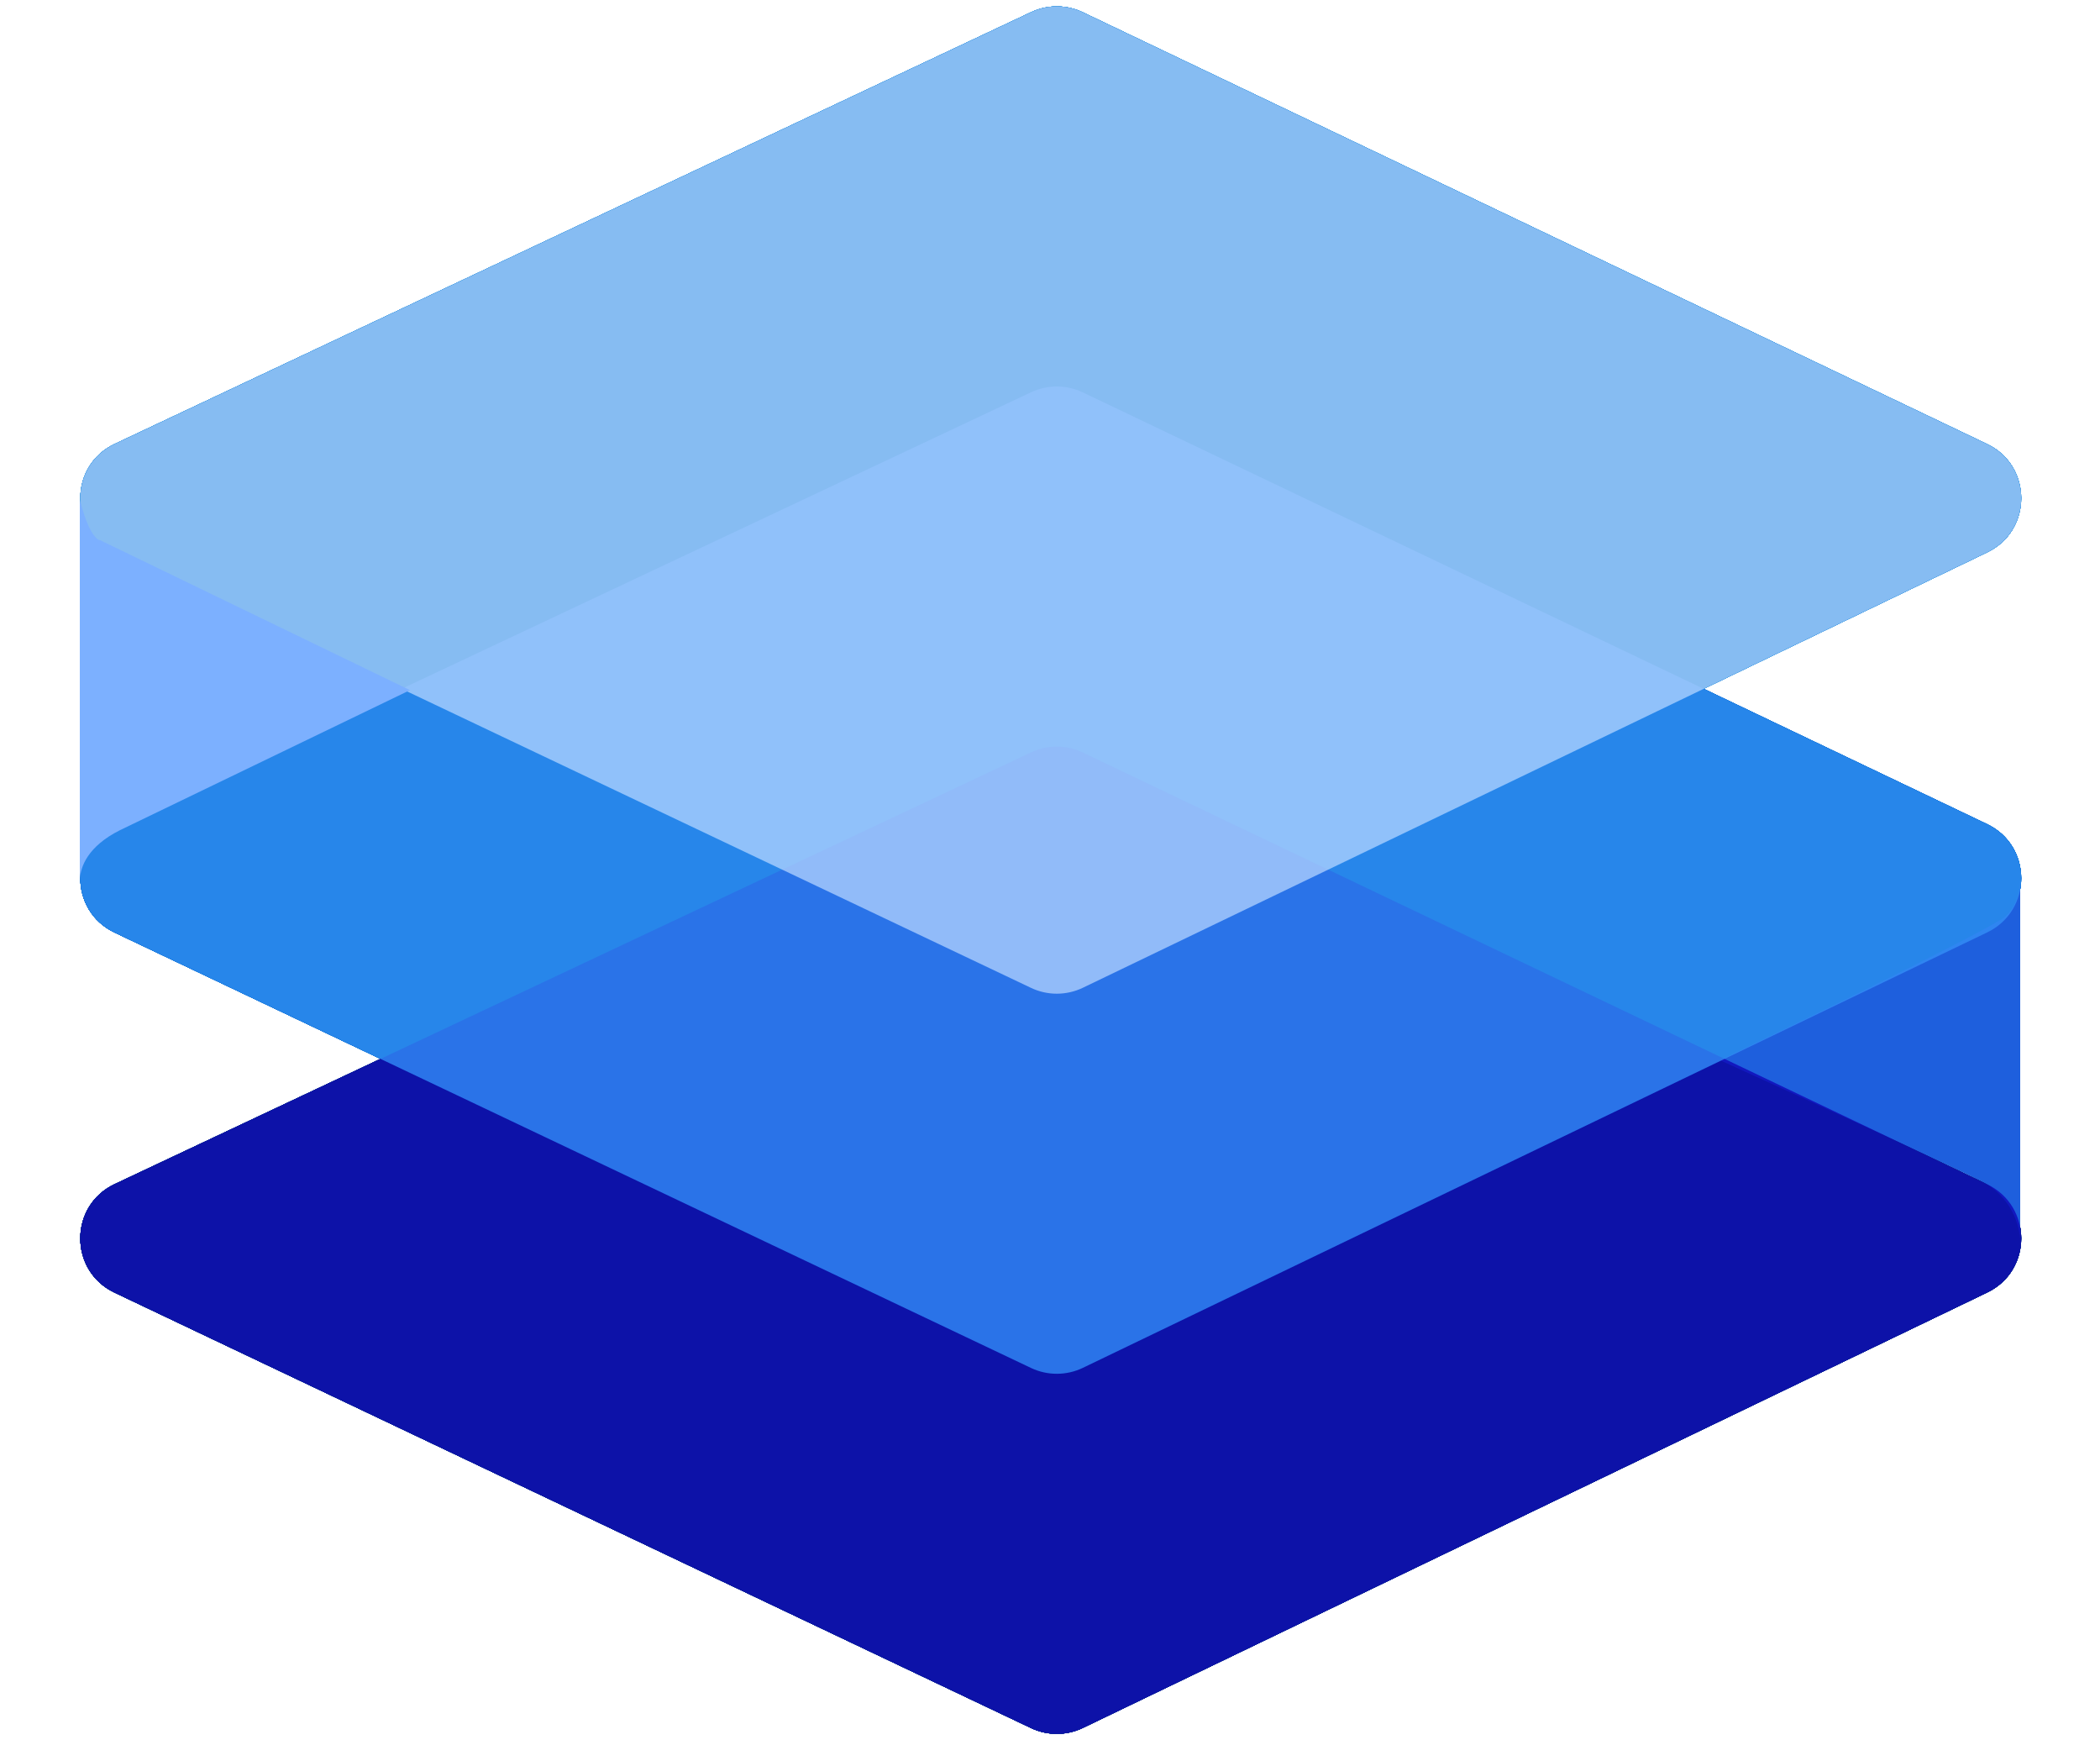 <svg width="105" height="87" viewBox="0 0 105 87" fill="none" xmlns="http://www.w3.org/2000/svg">
<path d="M5.729 64.617C3.441 63.53 3.446 60.272 5.737 59.193L51.563 37.606C52.377 37.223 53.321 37.225 54.134 37.613L99.353 59.199C101.625 60.284 101.63 63.517 99.361 64.61L54.143 86.378C53.325 86.771 52.374 86.774 51.554 86.385L5.729 64.617Z" fill="#0A4780"/>
<path d="M5.729 46.617C3.441 45.53 3.446 42.272 5.737 41.193L51.563 19.606C52.377 19.223 53.321 19.225 54.134 19.613L99.353 41.199C101.625 42.284 101.63 45.517 99.361 46.61L54.143 68.378C53.325 68.771 52.374 68.774 51.554 68.385L5.729 46.617Z" fill="#0063C1"/>
<path d="M101 62C101 61.333 100.6 59.8 99 59C97.4 58.2 89.667 54.667 86 53C89.833 51.167 98 47.2 100 46C100.333 45.833 101 45.2 101 44V62Z" fill="#1E5FDD"/>
<path d="M5.729 27.617C3.441 26.53 3.446 23.272 5.737 22.193L51.563 0.606C52.377 0.223 53.321 0.225 54.134 0.613L99.353 22.199C101.625 23.284 101.63 26.517 99.361 27.61L54.143 49.378C53.325 49.771 52.374 49.774 51.554 49.385L5.729 27.617Z" fill="#0195FF"/>
<path d="M5.729 27.617C3.441 26.53 3.446 23.272 5.737 22.193L51.563 0.606C52.377 0.223 53.321 0.225 54.134 0.613L99.353 22.199C101.625 23.284 101.63 26.517 99.361 27.61L54.143 49.378C53.325 49.771 52.374 49.774 51.554 49.385L5.729 27.617Z" fill="black" fill-opacity="0.2"/>
<path d="M5.729 64.617C3.441 63.53 3.446 60.272 5.737 59.193L51.563 37.606C52.377 37.223 53.321 37.225 54.134 37.613L99.353 59.199C101.625 60.284 101.63 63.517 99.361 64.61L54.143 86.378C53.325 86.771 52.374 86.774 51.554 86.385L5.729 64.617Z" fill="#0E00B5" fill-opacity="0.75"/>
<path d="M5.729 46.617C3.441 45.53 3.446 42.272 5.737 41.193L51.563 19.606C52.377 19.223 53.321 19.225 54.134 19.613L99.353 41.199C101.625 42.284 101.63 45.517 99.361 46.61L54.143 68.378C53.325 68.771 52.374 68.774 51.554 68.385L5.729 46.617Z" fill="#3591F8" fill-opacity="0.75"/>
<path d="M5.729 27.617C3.441 26.53 3.446 23.272 5.737 22.193L51.563 0.606C52.377 0.223 53.321 0.225 54.134 0.613L99.353 22.199C101.625 23.284 101.63 26.517 99.361 27.61L54.143 49.378C53.325 49.771 52.374 49.774 51.554 49.385L5.729 27.617Z" fill="#B2D3FF" fill-opacity="0.75"/>
<path d="M4 44C4 43.333 4.4 42.3 6 41.5L20.5 34.5L5 27C4.833 27 4.4 26.6 4 25V44Z" fill="#7CB0FF"/>
<path d="M5.729 64.617C3.441 63.53 3.446 60.272 5.737 59.193L51.563 37.606C52.377 37.223 53.321 37.225 54.134 37.613L99.353 59.199C101.625 60.284 101.63 63.517 99.361 64.61L54.143 86.378C53.325 86.771 52.374 86.774 51.554 86.385L5.729 64.617Z" fill="#0A4780"/>
<path d="M5.729 46.617C3.441 45.53 3.446 42.272 5.737 41.193L51.563 19.606C52.377 19.223 53.321 19.225 54.134 19.613L99.353 41.199C101.625 42.284 101.63 45.517 99.361 46.61L54.143 68.378C53.325 68.771 52.374 68.774 51.554 68.385L5.729 46.617Z" fill="#0063C1"/>
<path d="M101 62C101 61.333 100.6 59.8 99 59C97.4 58.2 89.667 54.667 86 53C89.833 51.167 98 47.2 100 46C100.333 45.833 101 45.2 101 44V62Z" fill="#1E5FDD"/>
<path d="M5.729 27.617C3.441 26.53 3.446 23.272 5.737 22.193L51.563 0.606C52.377 0.223 53.321 0.225 54.134 0.613L99.353 22.199C101.625 23.284 101.63 26.517 99.361 27.61L54.143 49.378C53.325 49.771 52.374 49.774 51.554 49.385L5.729 27.617Z" fill="#0195FF"/>
<path d="M5.729 27.617C3.441 26.53 3.446 23.272 5.737 22.193L51.563 0.606C52.377 0.223 53.321 0.225 54.134 0.613L99.353 22.199C101.625 23.284 101.63 26.517 99.361 27.61L54.143 49.378C53.325 49.771 52.374 49.774 51.554 49.385L5.729 27.617Z" fill="black" fill-opacity="0.2"/>
<path d="M5.729 64.617C3.441 63.53 3.446 60.272 5.737 59.193L51.563 37.606C52.377 37.223 53.321 37.225 54.134 37.613L99.353 59.199C101.625 60.284 101.63 63.517 99.361 64.61L54.143 86.378C53.325 86.771 52.374 86.774 51.554 86.385L5.729 64.617Z" fill="#0E00B5" fill-opacity="0.75"/>
<path d="M5.729 46.617C3.441 45.53 3.446 42.272 5.737 41.193L51.563 19.606C52.377 19.223 53.321 19.225 54.134 19.613L99.353 41.199C101.625 42.284 101.63 45.517 99.361 46.61L54.143 68.378C53.325 68.771 52.374 68.774 51.554 68.385L5.729 46.617Z" fill="#3591F8" fill-opacity="0.75"/>
<path d="M5.729 27.617C3.441 26.53 3.446 23.272 5.737 22.193L51.563 0.606C52.377 0.223 53.321 0.225 54.134 0.613L99.353 22.199C101.625 23.284 101.63 26.517 99.361 27.61L54.143 49.378C53.325 49.771 52.374 49.774 51.554 49.385L5.729 27.617Z" fill="#B2D3FF" fill-opacity="0.75"/>
<path d="M4 44C4 43.333 4.4 42.3 6 41.5L20.5 34.5L5 27C4.833 27 4.4 26.6 4 25V44Z" fill="#7CB0FF"/>
<path d="M5.729 64.617C3.441 63.53 3.446 60.272 5.737 59.193L51.563 37.606C52.377 37.223 53.321 37.225 54.134 37.613L99.353 59.199C101.625 60.284 101.63 63.517 99.361 64.61L54.143 86.378C53.325 86.771 52.374 86.774 51.554 86.385L5.729 64.617Z" fill="#0A4780"/>
<path d="M5.729 46.617C3.441 45.53 3.446 42.272 5.737 41.193L51.563 19.606C52.377 19.223 53.321 19.225 54.134 19.613L99.353 41.199C101.625 42.284 101.63 45.517 99.361 46.61L54.143 68.378C53.325 68.771 52.374 68.774 51.554 68.385L5.729 46.617Z" fill="#0063C1"/>
<path d="M101 62C101 61.333 100.6 59.8 99 59C97.4 58.2 89.667 54.667 86 53C89.833 51.167 98 47.2 100 46C100.333 45.833 101 45.2 101 44V62Z" fill="#1E5FDD"/>
<path d="M5.729 27.617C3.441 26.53 3.446 23.272 5.737 22.193L51.563 0.606C52.377 0.223 53.321 0.225 54.134 0.613L99.353 22.199C101.625 23.284 101.63 26.517 99.361 27.61L54.143 49.378C53.325 49.771 52.374 49.774 51.554 49.385L5.729 27.617Z" fill="#0195FF"/>
<path d="M5.729 27.617C3.441 26.53 3.446 23.272 5.737 22.193L51.563 0.606C52.377 0.223 53.321 0.225 54.134 0.613L99.353 22.199C101.625 23.284 101.63 26.517 99.361 27.61L54.143 49.378C53.325 49.771 52.374 49.774 51.554 49.385L5.729 27.617Z" fill="black" fill-opacity="0.2"/>
<path d="M5.729 64.617C3.441 63.53 3.446 60.272 5.737 59.193L51.563 37.606C52.377 37.223 53.321 37.225 54.134 37.613L99.353 59.199C101.625 60.284 101.63 63.517 99.361 64.61L54.143 86.378C53.325 86.771 52.374 86.774 51.554 86.385L5.729 64.617Z" fill="#0E00B5" fill-opacity="0.75"/>
<path d="M5.729 46.617C3.441 45.53 3.446 42.272 5.737 41.193L51.563 19.606C52.377 19.223 53.321 19.225 54.134 19.613L99.353 41.199C101.625 42.284 101.63 45.517 99.361 46.61L54.143 68.378C53.325 68.771 52.374 68.774 51.554 68.385L5.729 46.617Z" fill="#3591F8" fill-opacity="0.75"/>
<path d="M5.729 27.617C3.441 26.53 3.446 23.272 5.737 22.193L51.563 0.606C52.377 0.223 53.321 0.225 54.134 0.613L99.353 22.199C101.625 23.284 101.63 26.517 99.361 27.61L54.143 49.378C53.325 49.771 52.374 49.774 51.554 49.385L5.729 27.617Z" fill="#B2D3FF" fill-opacity="0.75"/>
<path d="M5.729 64.617C3.441 63.53 3.446 60.272 5.737 59.193L51.563 37.606C52.377 37.223 53.321 37.225 54.134 37.613L99.353 59.199C101.625 60.284 101.63 63.517 99.361 64.61L54.143 86.378C53.325 86.771 52.374 86.774 51.554 86.385L5.729 64.617Z" fill="#0A4780"/>
<path d="M5.729 46.617C3.441 45.53 3.446 42.272 5.737 41.193L51.563 19.606C52.377 19.223 53.321 19.225 54.134 19.613L99.353 41.199C101.625 42.284 101.63 45.517 99.361 46.61L54.143 68.378C53.325 68.771 52.374 68.774 51.554 68.385L5.729 46.617Z" fill="#0063C1"/>
<path d="M101 62C101 61.333 100.6 59.8 99 59C97.4 58.2 89.667 54.667 86 53C89.833 51.167 98 47.2 100 46C100.333 45.833 101 45.2 101 44V62Z" fill="#1E5FDD"/>
<path d="M5.729 27.617C3.441 26.53 3.446 23.272 5.737 22.193L51.563 0.606C52.377 0.223 53.321 0.225 54.134 0.613L99.353 22.199C101.625 23.284 101.63 26.517 99.361 27.61L54.143 49.378C53.325 49.771 52.374 49.774 51.554 49.385L5.729 27.617Z" fill="#0195FF"/>
<path d="M5.729 27.617C3.441 26.53 3.446 23.272 5.737 22.193L51.563 0.606C52.377 0.223 53.321 0.225 54.134 0.613L99.353 22.199C101.625 23.284 101.63 26.517 99.361 27.61L54.143 49.378C53.325 49.771 52.374 49.774 51.554 49.385L5.729 27.617Z" fill="black" fill-opacity="0.2"/>
<path d="M5.729 64.617C3.441 63.53 3.446 60.272 5.737 59.193L51.563 37.606C52.377 37.223 53.321 37.225 54.134 37.613L99.353 59.199C101.625 60.284 101.63 63.517 99.361 64.61L54.143 86.378C53.325 86.771 52.374 86.774 51.554 86.385L5.729 64.617Z" fill="#0E00B5" fill-opacity="0.75"/>
<path d="M5.729 46.617C3.441 45.53 3.446 42.272 5.737 41.193L51.563 19.606C52.377 19.223 53.321 19.225 54.134 19.613L99.353 41.199C101.625 42.284 101.63 45.517 99.361 46.61L54.143 68.378C53.325 68.771 52.374 68.774 51.554 68.385L5.729 46.617Z" fill="#3591F8" fill-opacity="0.75"/>
<path d="M5.729 27.617C3.441 26.53 3.446 23.272 5.737 22.193L51.563 0.606C52.377 0.223 53.321 0.225 54.134 0.613L99.353 22.199C101.625 23.284 101.63 26.517 99.361 27.61L54.143 49.378C53.325 49.771 52.374 49.774 51.554 49.385L5.729 27.617Z" fill="#B2D3FF" fill-opacity="0.75"/>
<path d="M5.729 64.617C3.441 63.53 3.446 60.272 5.737 59.193L51.563 37.606C52.377 37.223 53.321 37.225 54.134 37.613L99.353 59.199C101.625 60.284 101.63 63.517 99.361 64.61L54.143 86.378C53.325 86.771 52.374 86.774 51.554 86.385L5.729 64.617Z" fill="#0A4780"/>
<path d="M5.729 46.617C3.441 45.53 3.446 42.272 5.737 41.193L51.563 19.606C52.377 19.223 53.321 19.225 54.134 19.613L99.353 41.199C101.625 42.284 101.63 45.517 99.361 46.61L54.143 68.378C53.325 68.771 52.374 68.774 51.554 68.385L5.729 46.617Z" fill="#0063C1"/>
<path d="M101 62C101 61.333 100.6 59.8 99 59C97.4 58.2 89.667 54.667 86 53C89.833 51.167 98 47.2 100 46C100.333 45.833 101 45.2 101 44V62Z" fill="#1E5FDD"/>
<path d="M5.729 27.617C3.441 26.53 3.446 23.272 5.737 22.193L51.563 0.606C52.377 0.223 53.321 0.225 54.134 0.613L99.353 22.199C101.625 23.284 101.63 26.517 99.361 27.61L54.143 49.378C53.325 49.771 52.374 49.774 51.554 49.385L5.729 27.617Z" fill="#0195FF"/>
<path d="M5.729 27.617C3.441 26.53 3.446 23.272 5.737 22.193L51.563 0.606C52.377 0.223 53.321 0.225 54.134 0.613L99.353 22.199C101.625 23.284 101.63 26.517 99.361 27.61L54.143 49.378C53.325 49.771 52.374 49.774 51.554 49.385L5.729 27.617Z" fill="black" fill-opacity="0.2"/>
<path d="M5.729 64.617C3.441 63.53 3.446 60.272 5.737 59.193L51.563 37.606C52.377 37.223 53.321 37.225 54.134 37.613L99.353 59.199C101.625 60.284 101.63 63.517 99.361 64.61L54.143 86.378C53.325 86.771 52.374 86.774 51.554 86.385L5.729 64.617Z" fill="#0E00B5" fill-opacity="0.75"/>
<path d="M5.729 46.617C3.441 45.53 3.446 42.272 5.737 41.193L51.563 19.606C52.377 19.223 53.321 19.225 54.134 19.613L99.353 41.199C101.625 42.284 101.63 45.517 99.361 46.61L54.143 68.378C53.325 68.771 52.374 68.774 51.554 68.385L5.729 46.617Z" fill="#3591F8" fill-opacity="0.75"/>
<path d="M5.729 27.617C3.441 26.53 3.446 23.272 5.737 22.193L51.563 0.606C52.377 0.223 53.321 0.225 54.134 0.613L99.353 22.199C101.625 23.284 101.63 26.517 99.361 27.61L54.143 49.378C53.325 49.771 52.374 49.774 51.554 49.385L5.729 27.617Z" fill="#B2D3FF" fill-opacity="0.75"/>
<path d="M5.729 64.617C3.441 63.53 3.446 60.272 5.737 59.193L51.563 37.606C52.377 37.223 53.321 37.225 54.134 37.613L99.353 59.199C101.625 60.284 101.63 63.517 99.361 64.61L54.143 86.378C53.325 86.771 52.374 86.774 51.554 86.385L5.729 64.617Z" fill="#0A4780"/>
<path d="M5.729 46.617C3.441 45.53 3.446 42.272 5.737 41.193L51.563 19.606C52.377 19.223 53.321 19.225 54.134 19.613L99.353 41.199C101.625 42.284 101.63 45.517 99.361 46.61L54.143 68.378C53.325 68.771 52.374 68.774 51.554 68.385L5.729 46.617Z" fill="#0063C1"/>
<path d="M101 62C101 61.333 100.6 59.8 99 59C97.4 58.2 89.667 54.667 86 53C89.833 51.167 98 47.2 100 46C100.333 45.833 101 45.2 101 44V62Z" fill="#1E5FDD"/>
<path d="M5.729 27.617C3.441 26.53 3.446 23.272 5.737 22.193L51.563 0.606C52.377 0.223 53.321 0.225 54.134 0.613L99.353 22.199C101.625 23.284 101.63 26.517 99.361 27.61L54.143 49.378C53.325 49.771 52.374 49.774 51.554 49.385L5.729 27.617Z" fill="#0195FF"/>
<path d="M5.729 27.617C3.441 26.53 3.446 23.272 5.737 22.193L51.563 0.606C52.377 0.223 53.321 0.225 54.134 0.613L99.353 22.199C101.625 23.284 101.63 26.517 99.361 27.61L54.143 49.378C53.325 49.771 52.374 49.774 51.554 49.385L5.729 27.617Z" fill="black" fill-opacity="0.2"/>
<path d="M5.729 64.617C3.441 63.53 3.446 60.272 5.737 59.193L51.563 37.606C52.377 37.223 53.321 37.225 54.134 37.613L99.353 59.199C101.625 60.284 101.63 63.517 99.361 64.61L54.143 86.378C53.325 86.771 52.374 86.774 51.554 86.385L5.729 64.617Z" fill="#0E00B5" fill-opacity="0.75"/>
<path d="M5.729 46.617C3.441 45.53 3.446 42.272 5.737 41.193L51.563 19.606C52.377 19.223 53.321 19.225 54.134 19.613L99.353 41.199C101.625 42.284 101.63 45.517 99.361 46.61L54.143 68.378C53.325 68.771 52.374 68.774 51.554 68.385L5.729 46.617Z" fill="#3591F8" fill-opacity="0.75"/>
<path d="M5.729 27.617C3.441 26.53 3.446 23.272 5.737 22.193L51.563 0.606C52.377 0.223 53.321 0.225 54.134 0.613L99.353 22.199C101.625 23.284 101.63 26.517 99.361 27.61L54.143 49.378C53.325 49.771 52.374 49.774 51.554 49.385L5.729 27.617Z" fill="#B2D3FF" fill-opacity="0.75"/>
<path d="M4 44C4 43.333 4.4 42.3 6 41.5L20.5 34.5L5 27C4.833 27 4.4 26.6 4 25V44Z" fill="#7CB0FF"/>
</svg>
